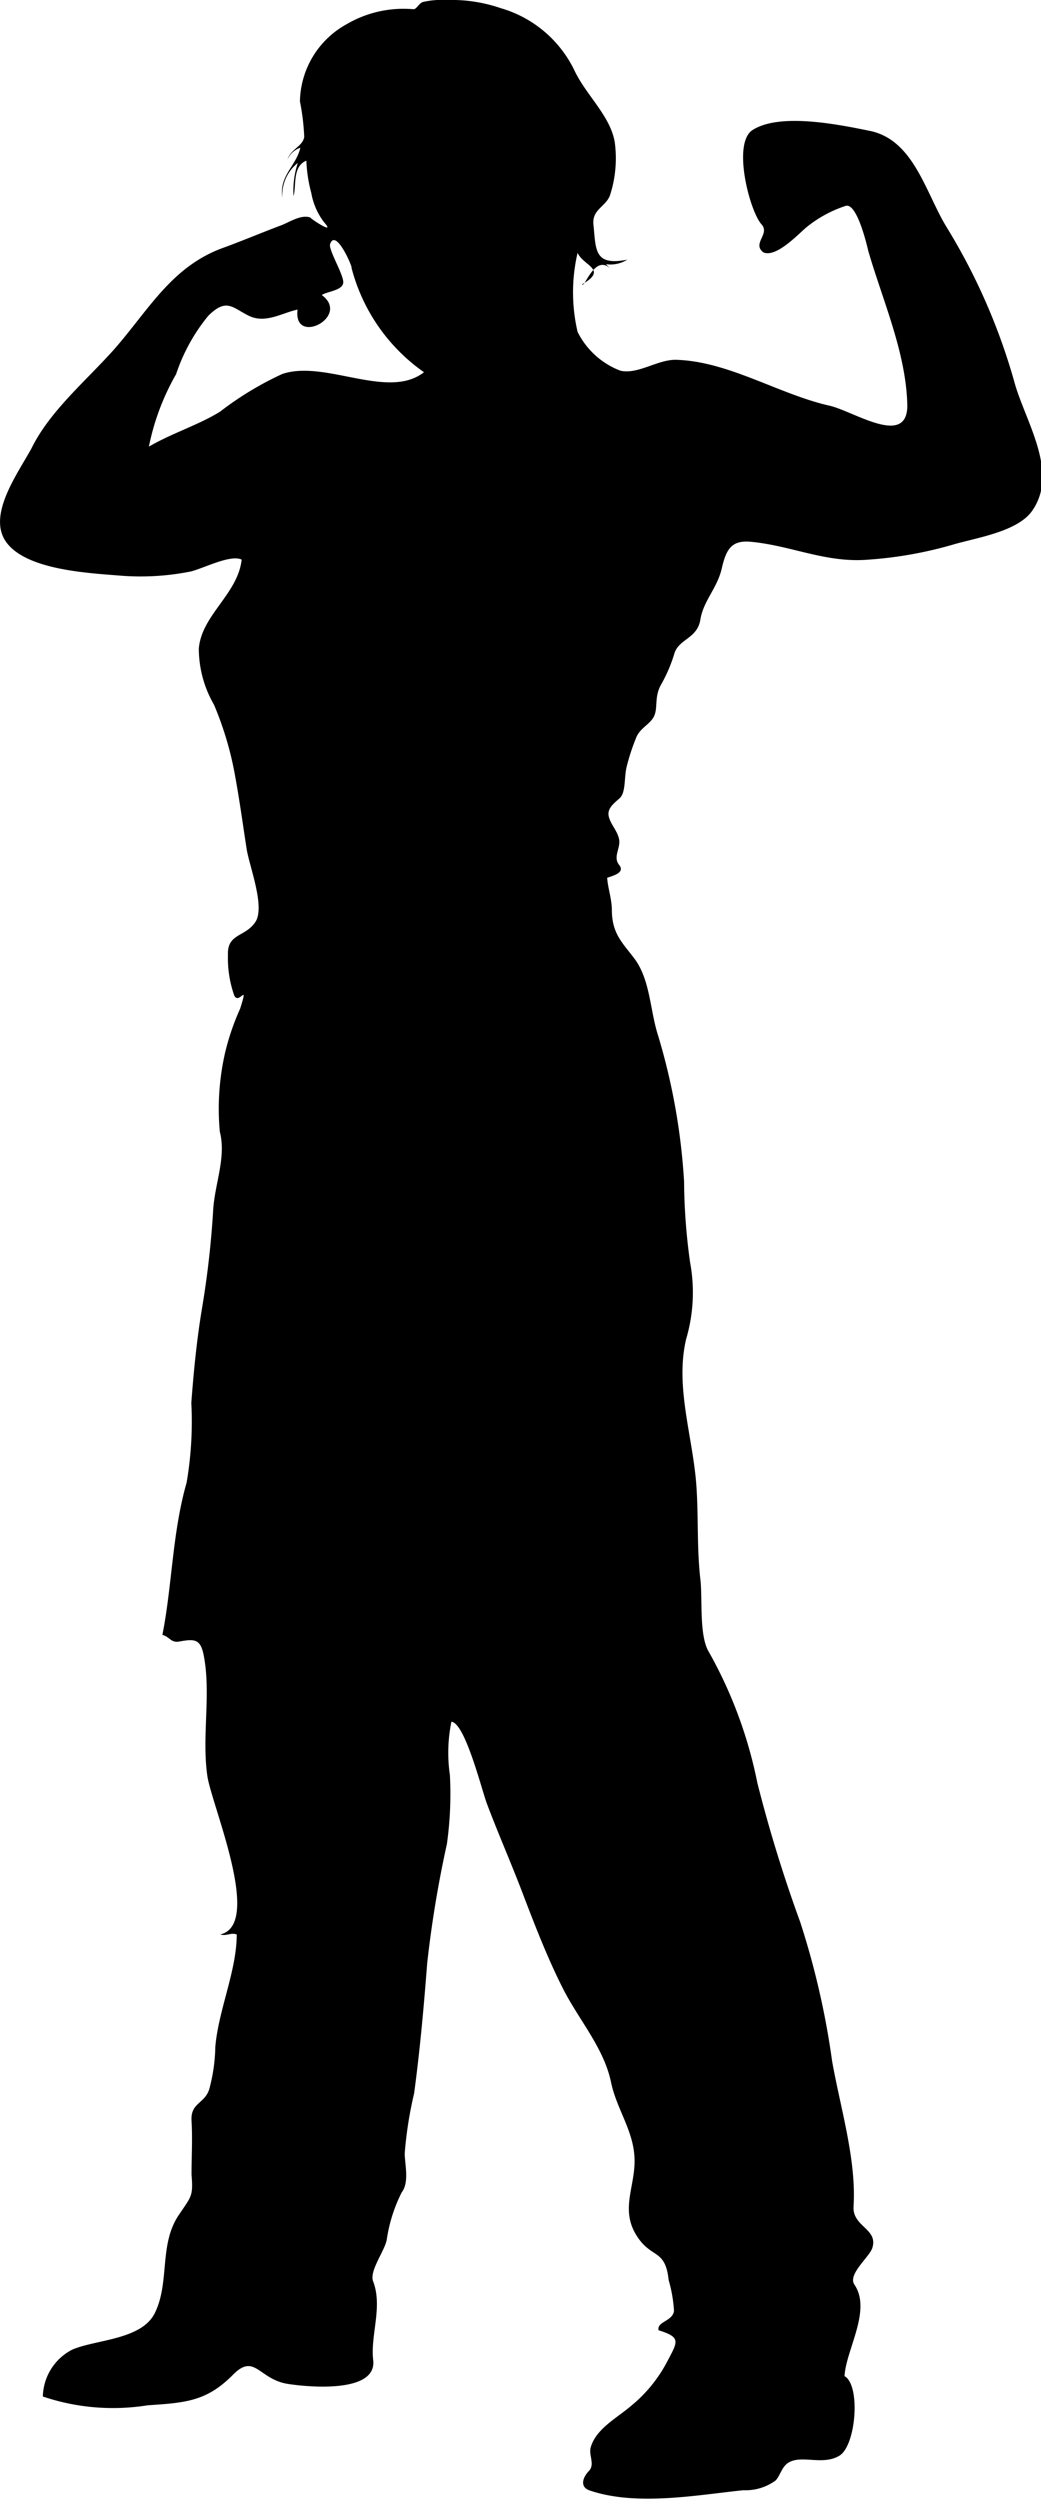 <svg xmlns="http://www.w3.org/2000/svg" viewBox="0 0 48.59 116.59"><title>Asset 1z</title><g id="Layer_2" data-name="Layer 2"><g id="Vector_Graphics" data-name="Vector Graphics"><path d="M14.3,7.5A6.75,6.75,0,0,0,14.53,9a3.13,3.13,0,0,0,.6,1.37c.6.67-.79-.28-.63-.22-.44-.17-1,.22-1.38.36-.93.35-1.85.74-2.79,1.08-2.35.89-3.41,2.89-5,4.7-1.3,1.46-3,2.87-3.86,4.62C.82,22.1-.63,24.06.31,25.31S4,26.72,5.53,26.84a11.92,11.92,0,0,0,3.34-.18c.57-.12,1.88-.82,2.41-.56-.18,1.61-1.87,2.58-2,4.15a5.25,5.25,0,0,0,.71,2.62,15.43,15.43,0,0,1,1,3.41c.2,1.1.35,2.2.52,3.3.12.8.88,2.71.41,3.42s-1.32.53-1.28,1.53a5.26,5.26,0,0,0,.29,1.89c.22.49.69-.68.28.62a11.45,11.45,0,0,0-.69,2,11.72,11.72,0,0,0-.26,3.74c.31,1.19-.24,2.44-.31,3.66a43,43,0,0,1-.51,4.51c-.25,1.48-.4,3-.51,4.48a16.87,16.87,0,0,1-.22,3.72c-.67,2.34-.67,4.77-1.13,7.1.33.08.4.38.78.31.72-.13,1-.13,1.15.65.35,1.8-.1,3.78.17,5.63.21,1.38,2.6,6.93.6,7.38.31.09.47-.1.77,0,0,1.69-.85,3.51-1,5.24a8,8,0,0,1-.29,2c-.23.67-.87.61-.82,1.45s0,1.67,0,2.51c.08,1,0,1-.55,1.82-1,1.4-.44,3.19-1.17,4.65-.63,1.25-2.78,1.22-3.86,1.7A2.52,2.52,0,0,0,2,111.77a10.22,10.22,0,0,0,4.89.41c1.78-.12,2.76-.18,4-1.44,1-1,1.19.22,2.53.44,1.08.17,4.17.42,4-1.1-.14-1.16.45-2.48,0-3.67-.2-.48.52-1.4.63-1.94a7.2,7.2,0,0,1,.7-2.22c.36-.47.15-1.27.14-1.81a18.38,18.38,0,0,1,.44-2.81c.27-2,.45-4,.61-6.07A52.5,52.5,0,0,1,20.86,86,16.8,16.8,0,0,0,21,82.79a7.2,7.2,0,0,1,.07-2.49c.64.05,1.42,3.2,1.66,3.83.52,1.38,1.12,2.74,1.65,4.13s1.17,3.06,1.91,4.51,1.9,2.75,2.23,4.34c.27,1.3,1.1,2.31,1.1,3.68,0,1.22-.64,2.25.06,3.42s1.37.62,1.53,2.13a6.47,6.47,0,0,1,.25,1.44c-.07.49-.81.49-.72.9,1.09.34.89.53.36,1.54a6.64,6.64,0,0,1-1.66,2c-.64.55-1.63,1.06-1.87,1.93-.1.35.21.79-.08,1.09s-.43.73,0,.9c2.19.76,5,.23,7.21,0a2.36,2.36,0,0,0,1.51-.46c.22-.25.29-.65.6-.83.62-.37,1.59.15,2.37-.32s1-3.29.24-3.71c.06-1.22,1.28-3.07.46-4.27-.32-.47.68-1.27.83-1.69.31-.91-.92-1-.87-1.94.14-2.19-.61-4.59-1-6.79a37.6,37.6,0,0,0-1.49-6.49,66.27,66.27,0,0,1-2-6.49,20.69,20.69,0,0,0-2.26-6.1c-.47-.77-.29-2.48-.4-3.4-.17-1.48-.08-2.94-.19-4.42-.17-2.25-1-4.58-.47-6.79a7.67,7.67,0,0,0,.18-3.57,28.36,28.36,0,0,1-.28-3.77,29.64,29.64,0,0,0-1.23-6.86c-.35-1.12-.35-2.42-1-3.41-.56-.79-1.13-1.2-1.14-2.36,0-.55-.18-1-.22-1.53.24-.09.86-.23.56-.6s.07-.78,0-1.18-.38-.68-.48-1.06.21-.61.5-.87.21-.91.32-1.43a9.78,9.78,0,0,1,.44-1.36c.17-.49.69-.66.86-1.06s0-.88.31-1.44a7,7,0,0,0,.63-1.47c.21-.67,1.07-.69,1.21-1.57s.79-1.47,1-2.39.47-1.33,1.38-1.24c1.92.19,3.5,1,5.48.83a18.77,18.77,0,0,0,4-.72c1.08-.31,3-.6,3.65-1.59,1.24-1.82-.38-4.2-.86-6a28.52,28.52,0,0,0-3.14-7.17C43.2,9,42.66,6.51,40.58,6.1c-1.47-.3-4.15-.84-5.43-.05-1,.58-.16,3.81.4,4.42.4.45-.46.88.08,1.3.59.26,1.6-.82,2-1.16a5.7,5.7,0,0,1,1.82-1c.53-.22,1,1.76,1.08,2.1.67,2.31,1.77,4.75,1.82,7.2,0,2-2.57.22-3.68,0-2.37-.55-4.69-2.07-7.14-2.13-.86,0-1.75.69-2.57.51a3.71,3.71,0,0,1-2-1.81,8.11,8.11,0,0,1,0-3.69c.26.61,1.44.77.21,1.47.11.22.6-1.48,1.35-.7l-.24-.24a1.47,1.47,0,0,0,1-.21c-1.56.31-1.46-.47-1.58-1.63-.08-.75.64-.84.8-1.46a5.58,5.58,0,0,0,.19-2.42c-.23-1.23-1.34-2.17-1.88-3.32A5.52,5.52,0,0,0,23.37.38,7.07,7.07,0,0,0,20.9,0a4.23,4.23,0,0,0-1.15.09c-.2.06-.3.34-.45.34a5.26,5.26,0,0,0-3.14.71A4.19,4.19,0,0,0,14,4.73a10.59,10.59,0,0,1,.2,1.66c-.08.45-.63.56-.78,1.05a1,1,0,0,1,.6-.55c-.21.88-1,1.3-.84,2.34a1.91,1.91,0,0,1,.72-1.63,4.2,4.2,0,0,0-.2,1.55c.14-.48-.06-1.36.58-1.65m2.13,5a8.57,8.57,0,0,0,3.38,4.86c-1.68,1.31-4.6-.59-6.61.08a15.07,15.07,0,0,0-2.91,1.76c-1,.62-2.24,1-3.32,1.63a11.23,11.23,0,0,1,1.27-3.38,8.52,8.52,0,0,1,1.5-2.72c.86-.85,1.12-.38,1.9,0s1.57-.15,2.27-.29c-.22,1.72,2.5.33,1.13-.68.26-.18,1.06-.21,1-.65s-.7-1.49-.61-1.73c.24-.69.92.78,1,1.08" style="fill-rule:evenodd"/></g></g></svg>